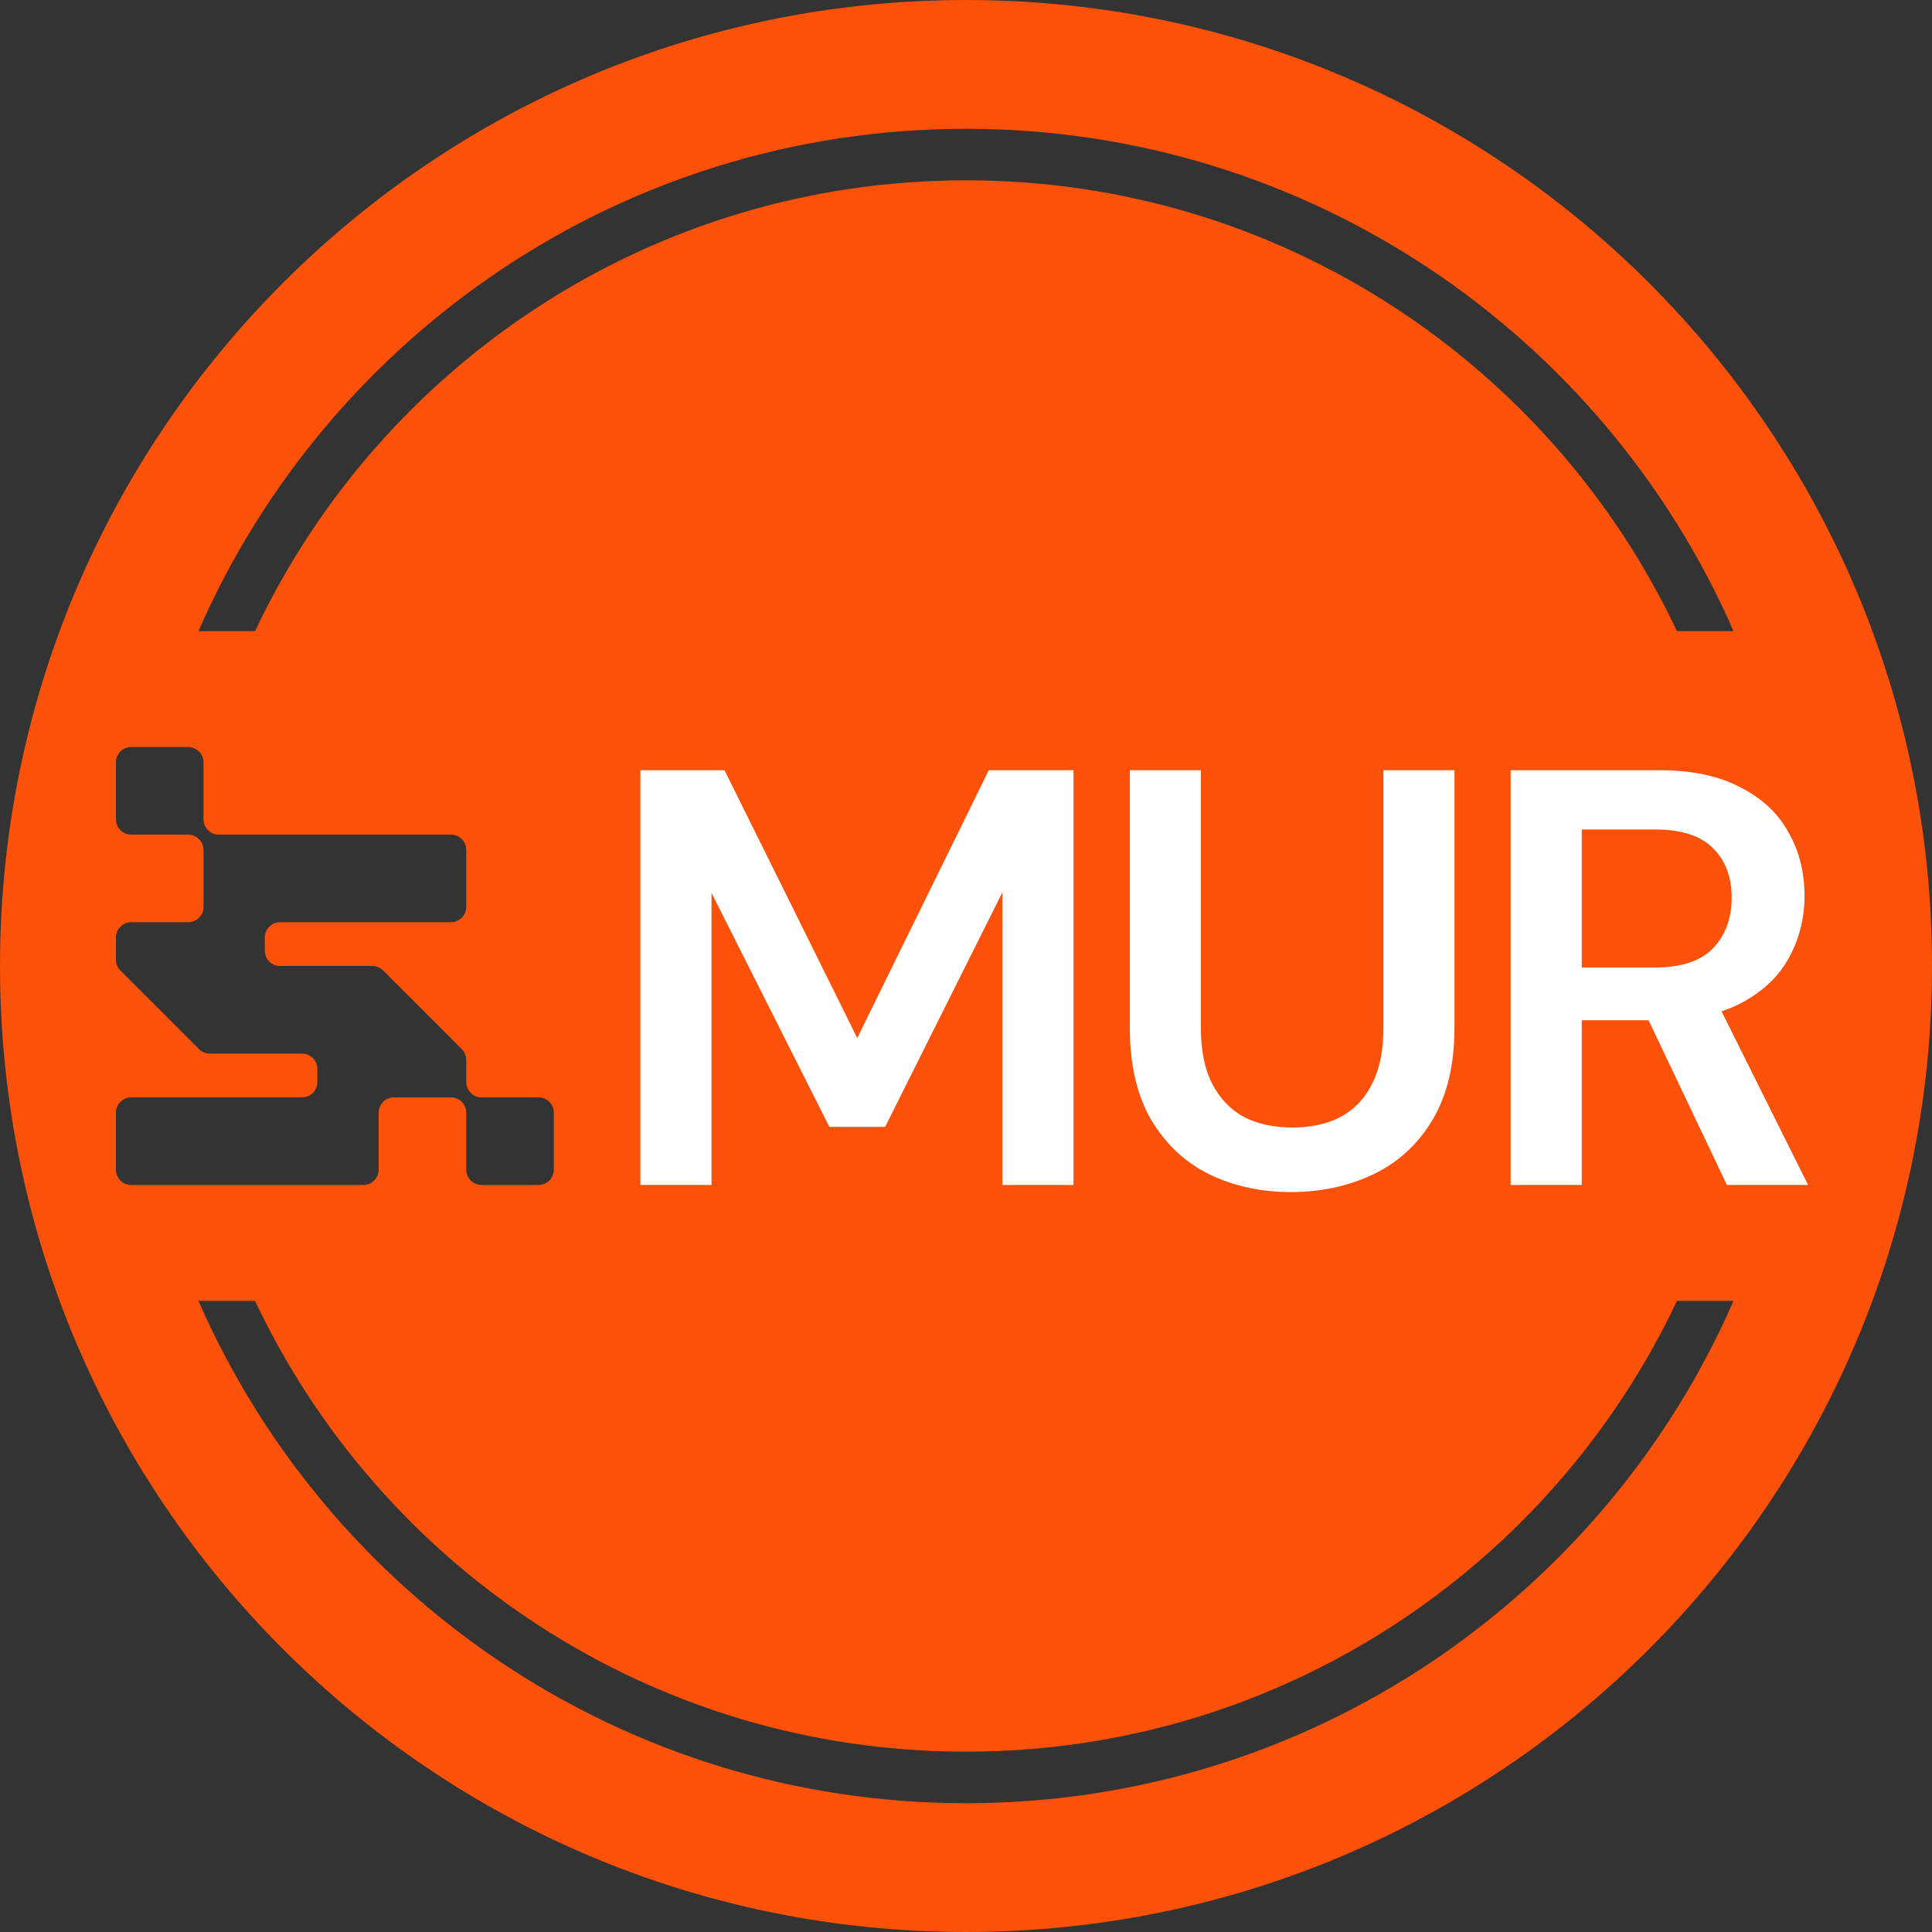 <svg width="150" height="150" viewBox="0 0 150 150" fill="none" xmlns="http://www.w3.org/2000/svg">
<rect x="0" y="0" width="150" height="150" fill="#333333" stroke="none"/>
<path fill-rule="evenodd" clip-rule="evenodd" d="M0 75C0 33.579 33.579 0 75 0C116.421 0 150 33.579 150 75C150 116.421 116.421 150 75 150C33.579 150 0 116.421 0 75ZM10.19 58C9.533 58 9 58.533 9 59.19V63.61C9 64.267 9.533 64.8 10.19 64.8H14.61C15.267 64.8 15.8 65.333 15.8 65.99V70.41C15.8 71.067 15.267 71.6 14.61 71.6H10.19C9.533 71.6 9 72.133 9 72.79V74.507C9 74.831 9.13 75.125 9.34 75.34L15.46 81.46C15.675 81.67 15.969 81.8 16.293 81.8H23.45C24.107 81.8 24.64 82.333 24.64 82.99V84.01C24.64 84.667 24.107 85.2 23.45 85.2H10.19C9.533 85.2 9 85.733 9 86.39V90.81C9 91.467 9.533 92 10.19 92H28.21C28.867 92 29.4 91.467 29.4 90.81V86.39C29.4 85.733 29.933 85.2 30.59 85.2H35.01C35.667 85.2 36.2 85.733 36.2 86.39V90.81C36.2 91.467 36.733 92 37.39 92H41.81C42.467 92 43 91.467 43 90.81V86.39C43 85.733 42.467 85.2 41.81 85.2H37.39C36.733 85.2 36.2 84.667 36.2 84.01V82.293C36.2 81.969 36.07 81.675 35.86 81.46L29.74 75.34C29.525 75.13 29.231 75 28.907 75H21.75C21.093 75 20.56 74.467 20.56 73.81V72.79C20.56 72.133 21.093 71.6 21.75 71.6H35.01C35.667 71.6 36.2 71.067 36.2 70.41V65.99C36.2 65.333 35.667 64.8 35.01 64.8H16.99C16.333 64.8 15.8 64.267 15.8 63.61V59.19C15.8 58.533 15.267 58 14.61 58H10.19ZM75 14C99.39 14 120.437 28.314 130.198 49H134.592C124.561 26.043 101.654 10 75 10C48.346 10 25.439 26.043 15.409 49H19.803C29.564 28.314 50.61 14 75 14ZM75 136C50.61 136 29.564 121.686 19.803 101H15.409C25.439 123.957 48.346 140 75 140C101.654 140 124.561 123.957 134.592 101H130.198C120.437 121.686 99.39 136 75 136Z" fill="#FB5108"/>
<path d="M49.72 92V59.8H56.252L66.556 80.592L76.768 59.8H83.346V92H77.826V69.276L68.718 87.492H64.394L55.24 69.322V92H49.72ZM100.23 92.552C97.9 92.552 95.784 92.092 93.882 91.172C92.012 90.252 90.509 88.841 89.374 86.94C88.27 85.039 87.718 82.647 87.718 79.764V59.8H93.238V79.81C93.238 81.558 93.53 82.999 94.112 84.134C94.695 85.269 95.508 86.127 96.55 86.71C97.624 87.262 98.881 87.538 100.322 87.538C101.794 87.538 103.052 87.262 104.094 86.71C105.168 86.127 105.98 85.269 106.532 84.134C107.115 82.999 107.406 81.558 107.406 79.81V59.8H112.926V79.764C112.926 82.647 112.359 85.039 111.224 86.94C110.09 88.841 108.556 90.252 106.624 91.172C104.692 92.092 102.561 92.552 100.23 92.552ZM117.286 92V59.8H128.832C131.378 59.8 133.478 60.245 135.134 61.134C136.821 61.993 138.063 63.158 138.86 64.63C139.688 66.071 140.102 67.712 140.102 69.552C140.102 71.269 139.704 72.864 138.906 74.336C138.109 75.808 136.867 76.989 135.18 77.878C133.494 78.767 131.332 79.212 128.694 79.212H122.806V92H117.286ZM134.076 92L127.314 77.786H133.294L140.378 92H134.076ZM122.806 75.118H128.464C130.519 75.118 132.022 74.627 132.972 73.646C133.954 72.634 134.444 71.315 134.444 69.69C134.444 68.095 133.969 66.823 133.018 65.872C132.068 64.891 130.55 64.4 128.464 64.4H122.806V75.118Z" fill="white"/>
</svg>
